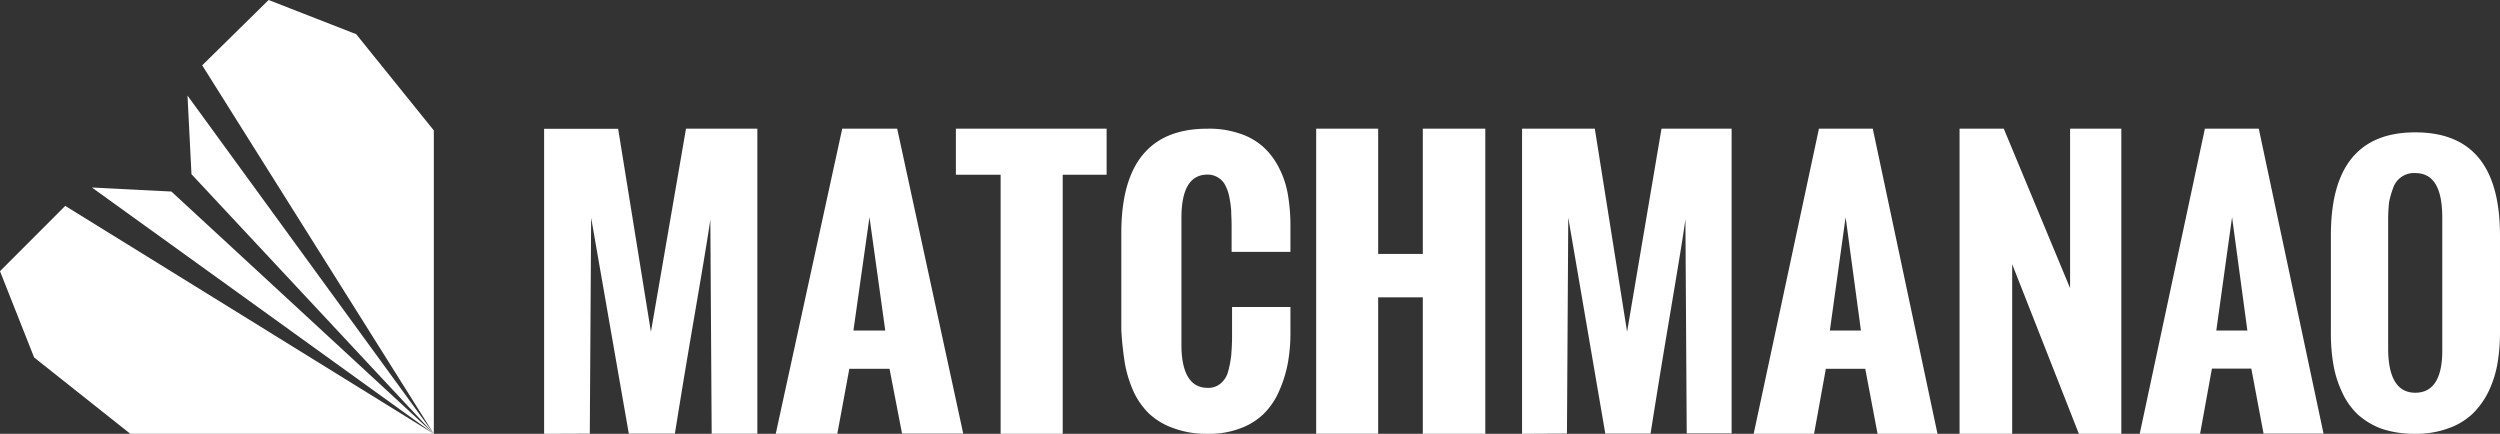 <svg xmlns="http://www.w3.org/2000/svg" width="680" height="118" fill="none" viewBox="0 0 680 118"><rect x="0" y="0" width="680" height="118" fill="#333333" stroke="none"/><path fill="#fff" d="M656.948 36c-15.298 0-22.947 9.275-22.947 27.944v26.66c-.02 2.877.209 5.75.685 8.587a29.052 29.052 0 002.396 7.557 19.313 19.313 0 004.226 5.975 19.98 19.98 0 006.503 3.898 27.862 27.862 0 009.018 1.374 25.528 25.528 0 009.137-1.494 18.362 18.362 0 006.622-4.003 21.747 21.747 0 004.33-6.078 29.023 29.023 0 002.396-7.557c.476-2.878.705-5.791.685-8.708V63.944C679.954 45.274 672.35 36 656.948 36zm7.351 58.8c.119 7.976-2.366 12.023-7.351 12.023-4.866 0-7.366-4.047-7.366-12.023V59.24c0-1.494.119-2.868.238-4.183a23.177 23.177 0 011.071-3.808 5.973 5.973 0 012.312-3.133 5.937 5.937 0 013.745-1.034c4.985 0 7.351 4.047 7.351 12.157V94.8zM614.388 35h-14.657L582 118h16.418l3.224-17.747h10.716l3.329 17.687H632L614.388 35zm-11.552 54.9l4.283-30.83 4.165 30.83h-8.448zM547.315 118V71.864L565.458 118H577V35h-13.938v43.373L545.025 35H533v83h14.315zM509.398 35h-14.646L477 118h16.423l3.21-17.687h10.719L510.697 118H527l-17.602-83zm-11.675 54.9l4.284-30.83 4.166 30.83h-8.45zM426.211 117.94l.357-58.75 10.072 58.75h12.315c.95-6.037 2.495-15.77 4.739-29.126 2.243-13.355 3.921-23.24 4.738-29.14l.357 58.22H471V35h-19.074l-9.359 55.233L433.787 35H414v83l12.211-.06zM374.86 117.97V80.878h12.143V118H404V35h-16.997v34.073H374.86V35H358v82.97h16.86zM305.94 98.706a33.088 33.088 0 002.336 7.681 20.375 20.375 0 004.307 6.156 18.835 18.835 0 006.658 3.939 25.376 25.376 0 009.221 1.509 23.657 23.657 0 008.993-1.509 17.82 17.82 0 006.415-4.059 19.612 19.612 0 004.095-6.157 33.652 33.652 0 002.335-7.545c.491-2.8.724-5.639.698-8.48v-6.746h-15.879v8.3c0 1.856-.121 3.365-.227 4.874a28.963 28.963 0 01-.819 4.3 6.199 6.199 0 01-2.108 3.365 5.063 5.063 0 01-3.503 1.162c-4.671 0-7.113-3.953-7.113-11.74v-34.42c0-7.908 2.335-11.846 7.113-11.846a5.236 5.236 0 013.033.92 4.984 4.984 0 011.88 2.204c.52 1.024.873 2.125 1.047 3.259.247 1.189.405 2.394.47 3.607 0 1.04.106 2.323.106 3.712v7.318h16v-6.896c.02-2.922-.213-5.84-.698-8.722a24.797 24.797 0 00-2.456-7.319 19.267 19.267 0 00-4.323-5.688 17.846 17.846 0 00-6.415-3.592 25.537 25.537 0 00-8.751-1.283C312.826 35.01 305 44.411 305 63.35v26.483c.162 2.956.476 5.903.94 8.828M289.057 118V47.535H301V35h-41v12.535h12.17V118h16.887zM244.036 35h-14.95L211 118h16.746l3.273-17.687h10.931l3.41 17.627H262L244.036 35zm-11.905 54.9l4.369-30.83 4.293 30.83h-8.662zM160.425 117.955l.363-58.728 10.249 58.728h12.531c.967-6.034 2.539-15.765 4.822-29.115 2.282-13.35 3.975-23.232 4.822-29.13l.363 58.26H206V35h-19.409l-9.538 55.258-8.919-55.228H148V118l12.425-.045zM17.752 56L0 73.767l9.281 23.457L35.46 118H118L17.752 56zM118 118L46.623 52.098 25 51l93 67zM55 17.767L73.065 0l23.814 9.296L118 35.474V118L55 17.767zM118 118L52.083 47.379 51 26l67 92z"/></svg>